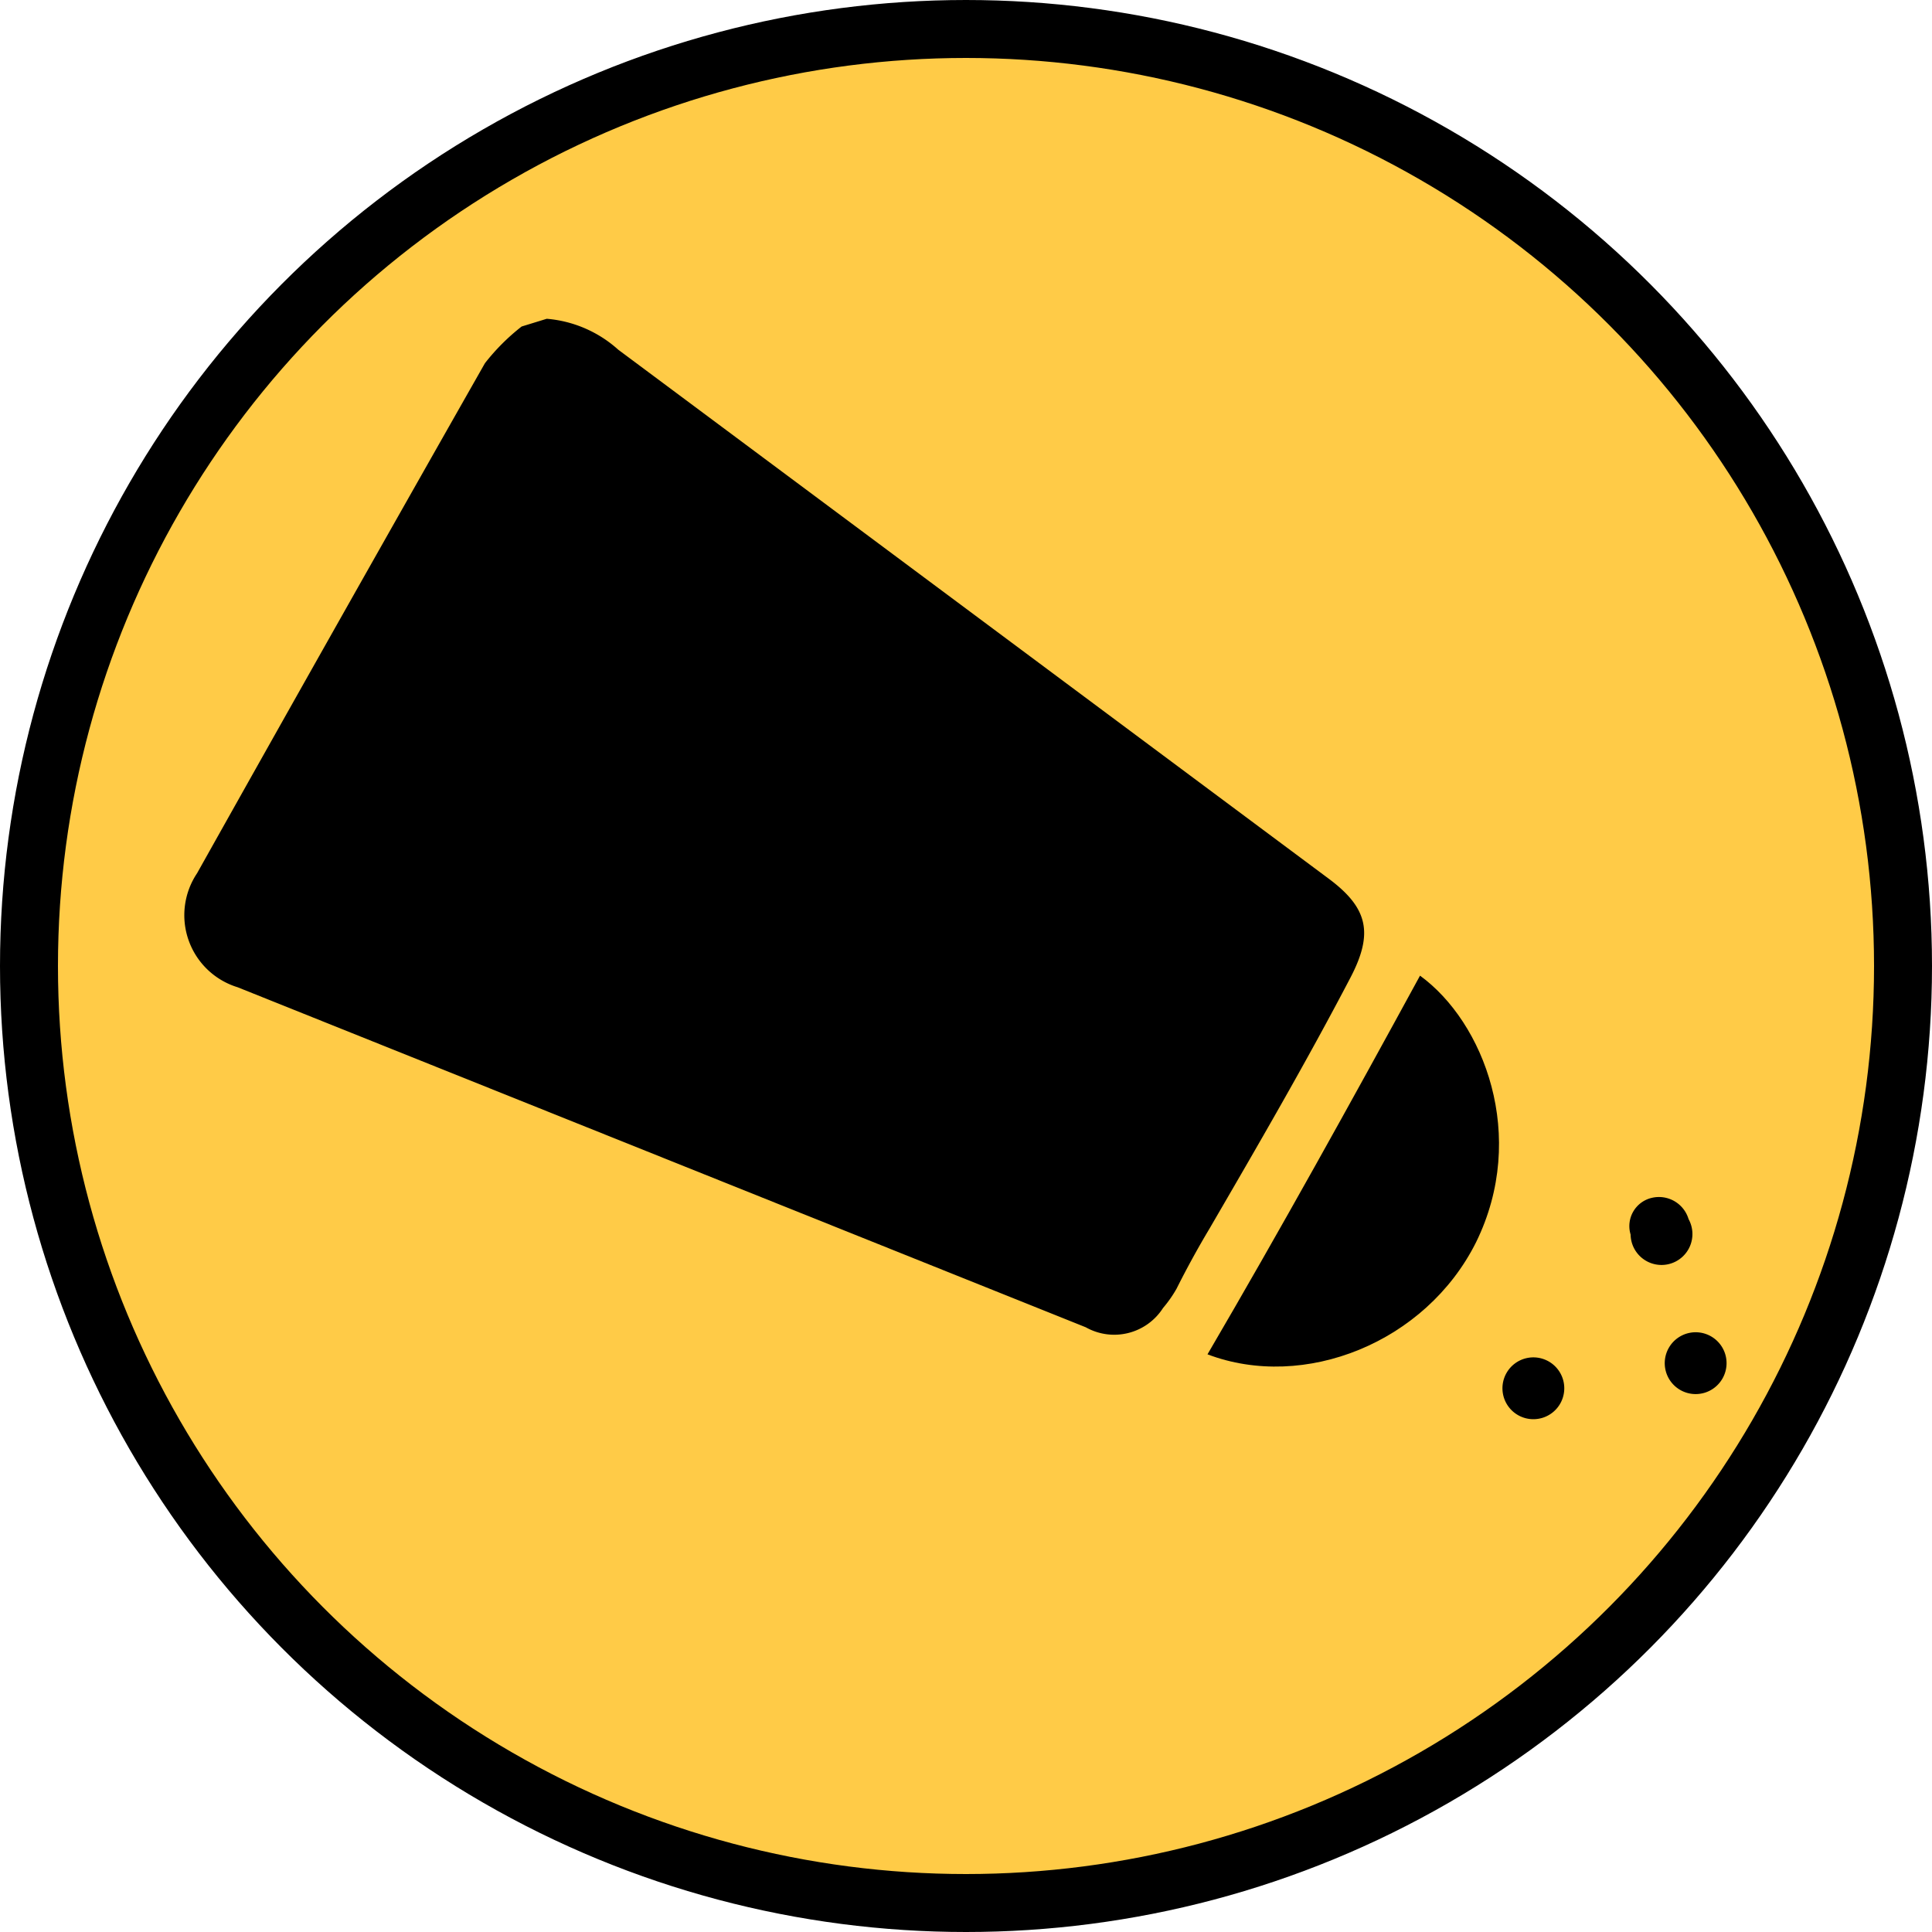 <svg xmlns="http://www.w3.org/2000/svg" viewBox="0 0 100 100"><defs><style>  .cls-1{fill:#FFCB47;stroke:#000;stroke-miterlimit:10;stroke-width:3px;}</style></defs><title>  Recurso 6</title><g data-name="Capa 2"><g data-name="Capa 1"><circle class="cls-1" cx="50" cy="50" r="48.5"/><path d="M28.3 16.5A6.3 6.3 0 0 1 32 18.1Q50.4 31.8 68.8 45.5c2 1.5 2.3 2.8 1.1 5.1-2.3 4.4-4.8 8.7-7.3 13-0.6 1-1.2 2.1-1.7 3.1a6.4 6.4 0 0 1-0.7 1 3 3 0 0 1-4 1L12.3 51.1a3.9 3.9 0 0 1-2.1-5.9Q17.6 32 25.1 18.8a11 11 0 0 1 1.9-1.9Z"/><path d="M62.5 70.1c3.8-6.5 7.4-13 11-19.6 3.3 2.4 5.6 8.3 2.9 13.8C73.8 69.5 67.5 72 62.5 70.1Z"/><path d="M80.9 71.4A1.6 1.6 0 1 1 79 70.3 1.6 1.6 0 0 1 80.9 71.4Z"/><path d="M89.3 70.1a1.6 1.6 0 1 1-1.9-1.1A1.6 1.6 0 0 1 89.3 70.1Z"/><path d="M87.4 63.1a1.6 1.6 0 1 1-3 0.8 1.5 1.5 0 0 1 1.1-1.9A1.6 1.6 0 0 1 87.4 63.1Z"/></g></g></svg>
